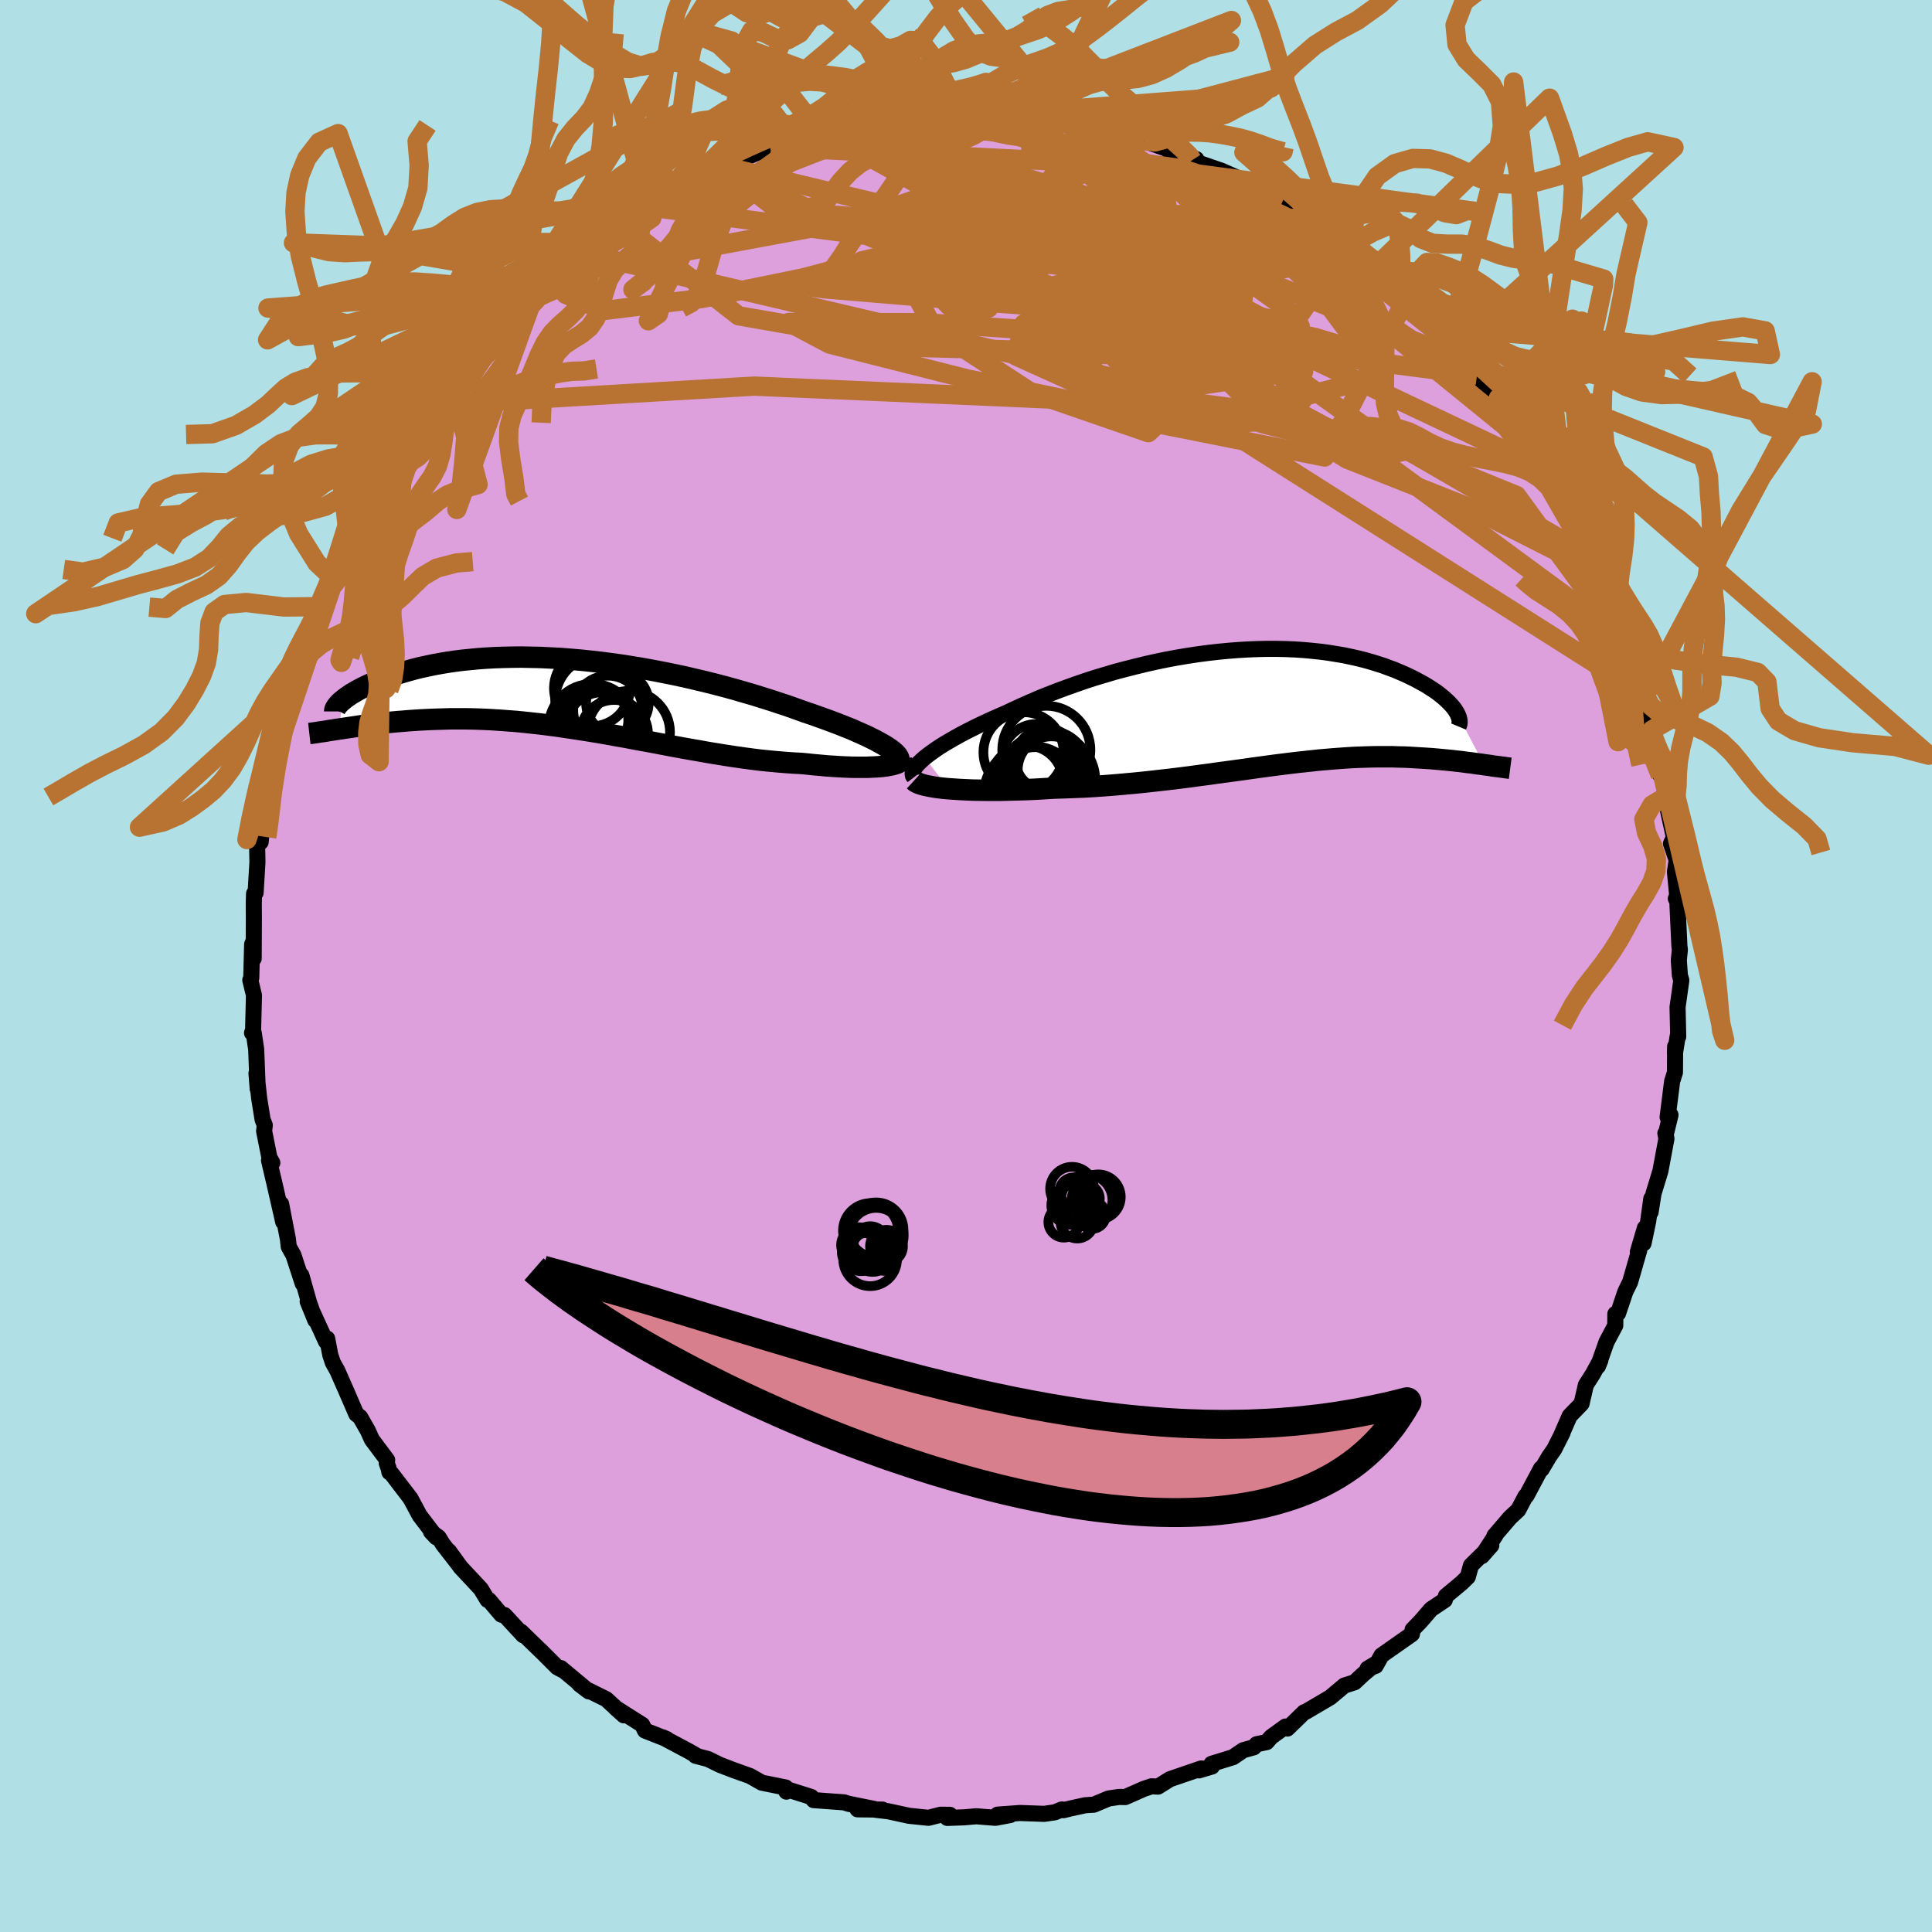 <svg xmlns="http://www.w3.org/2000/svg" width="500" height="500" viewBox="-100 -100 200 200"><defs><clipPath id="c"><path d="m32.66 5.43-.35-.21-.38-.21-.41-.23-.45-.22-.48-.24-.52-.23-.54-.24-.57-.25-.61-.24-.62-.25-.66-.25-.68-.25-.7-.25-.72-.26-.75-.25-.81-.29-.84-.3-.87-.29-.9-.3-.93-.29-.95-.3-.97-.28-1-.29-1.02-.28-1.03-.27-1.04-.26-1.06-.25-1.07-.25-1.08-.23-1.09-.22-1.09-.21-1.09-.2-1.09-.18-1.08-.17-1.09-.15-1.07-.14-1.07-.12-1.06-.11-1.05-.09-1.03-.08-1.02-.05-1-.05-.99-.02-.96-.02-.95.01-.92.02-.9.03-.88.05-.85.06-.83.08-.8.08-.78.1-.75.11-.72.12-.7.13-.67.14-.64.14-.62.15-.59.16-.56.16-.54.16-.51.17-.49.17-.46.16-.45.17-.42.17-.4.16-.38.17-.35.16-.34.17-.31.16-.3.17-.27.16-.26.15-.23.16-.22.15-.19.14-.18.15-.16.13-.17 2.87.38-.06.39-.06.41-.06.42-.06.44-.07.44-.06.46-.06.48-.06.48-.06.5-.05.51-.06.53-.05.54-.05.55-.04.56-.05.58-.04.6-.04.61-.03.62-.03.65-.02.66-.02.67-.02h1.39l.72.01.74.02.75.03.76.04.78.05.79.06.81.06.82.08.83.09.84.09.86.11.86.11.87.13.89.13.89.14.9.14.91.15.92.16.92.17.93.16.93.18.93.17.94.17.94.18.94.18.93.17.94.17.94.16.93.17.92.15.93.15.91.14.91.13.89.12.89.11.88.09.86.08.85.07.83.06.82.04.7.07.68.07.68.06.65.06.64.04.62.04.6.03.58.02.56.01h1.04l.48-.02.45-.02.43-.03.39-.04"/></clipPath><clipPath id="b"><path d="m-35.26 5.26.34-.27.38-.28.41-.29.45-.3.48-.3.51-.3.54-.31.57-.32.59-.31.63-.32.65-.32.67-.32.7-.32.72-.32.74-.32.81-.38.84-.39.86-.38.9-.39.92-.37.95-.37.97-.36.98-.35 1.01-.35 1.02-.33 1.04-.31 1.04-.31 1.06-.28 1.07-.27 1.07-.26 1.07-.24 1.07-.22 1.08-.2 1.07-.18 1.06-.16 1.06-.14 1.05-.12 1.05-.1 1.02-.08 1.02-.06 1-.04L.19-6h.97l.94.02.93.04.9.06.89.08.85.09.84.11.8.13.79.13.75.16.73.16.71.18.67.19.65.2.62.2.59.22.57.21.54.23.51.22.49.23.47.23.43.23.42.23.39.22.37.23.35.23.33.22.3.23.28.22.26.22.24.22.22.21.2.21.18.2.16.2.13.19.12.19 2.85 5.45-.32-.05-.33-.04-.35-.05-.35-.05-.36-.04-.37-.05-.38-.05-.39-.04-.4-.05-.41-.04-.42-.04-.43-.04-.44-.04-.45-.04-.46-.03-.47-.03-.49-.03-.49-.03-.51-.03-.52-.02-.54-.01-.55-.02h-1.72l-.6.01-.62.02-.63.02-.64.03-.65.04-.67.05-.69.05-.7.06-.71.06-.73.08-.74.08-.75.08-.77.09-.79.1-.8.1-.81.11-.83.11-.85.12-.85.12-.88.12-.88.12-.9.12-.91.13-.93.12-.94.13-.95.12-.96.12-.97.11-.98.11-1 .11-1 .1-1 .09-1.02.09-1.02.08-1.02.07-1.03.06-1.03.04-1.02.04-1.02.03-.83.05-.82.05-.81.04-.8.03-.79.02-.78.02-.77.02h-1.48l-.71-.01-.69-.01-.67-.03-.64-.03-.61-.04-.58-.04"/></clipPath><filter id="a"><feTurbulence baseFrequency=".05" numOctaves="3" result="noise" type="noise"/><feDisplacementMap in="SourceGraphic" in2="noise" scale="2"/></filter></defs><rect width="100%" height="100%" x="-100" y="-100" fill="#B0E0E6"/><path fill="plum" stroke="#000" stroke-linejoin="round" stroke-width="1.667" d="M73.79-.6 73.9.97l.15.51-.39 2.78.07 3.06-.05-.1-.29 1.81.02-.7-.02 2.69-.29.91-.47 3.72.3-.23-.47 1.93-.06-.03.11.55-.63 3.37-.71 2.32-.3 1.92.07-1.39-.32 2.33-.48 2.29.14-1.59-.73 2.47.14-.15-.94 3.27-.5 1.02-.75 2.23-.28.06-.01 1.2-.9 1.69-.89 2.52.25-.62-.78 1.43-.72 1.13-.45 1.94-1.23 1.27-.93 2.13.2-.4-.87 1.72-.53.76-.77 1.3-.06-.08-1.51 2.83-.1.05-.75 1.42-.84.78-1.63 1.9.12-.07-1.42 2.17.98-1.11-2.11 2.08-.32 1.18-.67.65-1.6 1.33-.12.42-1.41.94-1.07 1.24-.85.88-.07.46-3.15 2.21-.6 1.08-.84.29.85-.51-1.27 1.06-.92.86-1.07.34-1.45 1.22-2.53 1.49-.17.05-1.74 1.69-.19-.21-1.49 1.08-.46.53-1.04.22-.3.32-1.09.3-1.05.72-2.23.69.04.28-1.35.4.24-.2-3.24 1.11-1.23.77-.68-.03-.78.26-1.93.85-.66-.01-1.07.16-1.53.64-.9.06-1.55.34-.69.17-.16-.08-.74.3-1.09.16-2.52-.09-2.31.17 1.31.04-1.53.29-1.98-.16-1.28.11-1.73.06.27-.32-.95-.01-1.27.32-2.01-.21-2.16-.47-1.3-.15.72-.02-2.59-.03 1.72-.04-2.68-.54-.42-.14-3.16-.23-.25-.33-2.6-.82.03.27-.08-.43-2.48-.5-.8-.46-.41-.23-1.76-.63-1.33-.51-1.27-.62-1.27-.33.08-.03-.83-.47-2.65-1.41.43.19-2.27-.89-.29-.6-2.75-1.74.85.76-1.82-1.67-2.04-1.01-.75-.55.98.75-2.89-2.41.14.19-.51-.27-1.75-1.75.32.32-2.33-2.26.23.37-1.93-2.09-.33-.04-1.29-1.52-.15-.01-.68-1.13-2.1-2.25-1.21-1.67.9 1.25-1.53-1.97-.44-.71-.78-.57.54.57-1.72-2.26-.95-1.77-1.97-2.57-.21-.14-.08-.39-.2-.56.05-.31-1.58-2.11-.43-.95-.79-1.38-.4-.32-1.07-2.47-.89-2.02-.46-.82-.27-.81-.32-1.69-.12.31-1.9-4.15.79 1.94-.65-1.85-.79-2.8.14.86-.96-2.94-.49-.88-.09-.81-.7-3.62.22 1.87-.89-3.9-.58-2.47.34.24-.3-.53-.55-2.75.07-.61-.23-.6-.35-2.18-.28-2.59.13 1.63-.16-4.11-.25-1.69-.18-.01.11-.3.09-3.6-.38-1.57.1-.23.09-3.47.09-.22.07 1.69.02-4.11-.01-1.6.03-1.01.16-.09.19-3.17-.03-1.58.33-1.13.03.63.47-4.28-.32 2.39.48-2.58.14-1.31.11.37.57-3.18.73-3.23-.03.46.36-2.51.29-.82.29-1.03.42-2-.14.71.93-3.56.12.59.44-1.35.54-1.02.79-2.02.12-.77 1.13-2.23-.57.73 1.59-3.03.53-1.13.37-1.08.65-1.6 1.99-3 .17-.58.99-1.35-.52-.39.33.81.96-2.16 1.04-1.74 1.01-1.57.44-.25.85-1.5-.3.69 1.03-1.81 2.11-1.96-.63.27.88-.67.4-1.33 1.88-1.58.89-1.18-.44.83 3.35-3.44.41-.23h-.46l1.69-1.7.88-1.05 1.7-1.31-.75.65 2.81-2.09.47.04-.42.1 1.76-1.47 1.02-.83 1.52-.92.72-.11 1.84-1.51-.53.2.82-.36 2.65-1.37.08-.31-.98.94 3.33-2 .48-.27.18.09 1.94-1.14.95-.4 1.06-.16 3.21-1.35-.18-.13 1.91-.36-1.07.18 1.82-.66 2.33-.49h.9l-.54-.12 2.91-.67 1.84-.46.2.12.9-.2 2.28.03.4-.2 1.73-.2-.32-.14 1.1-.03 1.96.04 1.45.16 1.5-.04.81-.28.25.2 3.24.08.73-.06.22.43.96-.24 1.1.39.39-.06 2.37.48 1.41.32-.18-.33.48.31.82.14 3.95.72.36.46.61-.04.38.14 3.59 1.26-1.28-.13 2.71.63-.42.11.05.07 2.99 1.03 1.99.88-.85-.23.22.2 1.25.36 3.64 2.1-1.69-.86 4.01 2.26-1.16-.85 1.96 1.21-.18.03 3.74 2.87-1.42-1.23.4.42 1.07.69 1.6 1.38.15.1 2.94 1.76.9 1.23.62.73.02.11.46.57 2.99 2.51-.05-.13.89 1.15.28.47 1.86 2.04-1.2-1.39 2 2.78 1.65 1.94.56.44-.25.16 1.62 1.56.59 1.23 1.61 2.34-.55-.66 1.07 1.01.56 1.65 1.31 1.68-.04.51 1.16 2.02h.17l.66 1.49.65 1.4.28.23 1.11 2 .09.44.65 1.26.72 2.62.19.38 1.56 3.3-.33.03.44 1.05-.02-.6.82 2.41.48 1.54.66 1.7.14 1.74.08.37.48 1.48-.19-.2.83 3.26.22 1.64-.12-1.28.74 3.46-.08-.1.29 1.74.57 2.59-.3.66.59 1.71-.18 1.21.24 2.54-.15.23.37.12-.22.01.22 4.78.05.38-.11 1.09.11 1.57" filter="url(#a)"/><path fill="#fff" d="m-35.26 5.26.34-.27.38-.28.41-.29.45-.3.48-.3.51-.3.54-.31.57-.32.59-.31.63-.32.65-.32.67-.32.7-.32.72-.32.74-.32.81-.38.84-.39.86-.38.9-.39.92-.37.95-.37.97-.36.98-.35 1.01-.35 1.02-.33 1.04-.31 1.04-.31 1.06-.28 1.07-.27 1.07-.26 1.07-.24 1.07-.22 1.08-.2 1.07-.18 1.06-.16 1.06-.14 1.05-.12 1.05-.1 1.02-.08 1.02-.06 1-.04L.19-6h.97l.94.02.93.04.9.06.89.08.85.09.84.11.8.13.79.13.75.16.73.16.71.18.67.19.65.2.62.2.59.22.57.21.54.23.51.22.49.23.47.23.43.23.42.23.39.22.37.23.35.23.33.22.3.23.28.22.26.22.24.22.22.21.2.21.18.2.16.2.13.19.12.19 2.85 5.45-.32-.05-.33-.04-.35-.05-.35-.05-.36-.04-.37-.05-.38-.05-.39-.04-.4-.05-.41-.04-.42-.04-.43-.04-.44-.04-.45-.04-.46-.03-.47-.03-.49-.03-.49-.03-.51-.03-.52-.02-.54-.01-.55-.02h-1.72l-.6.01-.62.02-.63.02-.64.03-.65.04-.67.05-.69.05-.7.06-.71.06-.73.08-.74.08-.75.08-.77.09-.79.1-.8.1-.81.11-.83.11-.85.12-.85.12-.88.12-.88.12-.9.12-.91.13-.93.12-.94.13-.95.12-.96.12-.97.11-.98.11-1 .11-1 .1-1 .09-1.02.09-1.02.08-1.02.07-1.03.06-1.03.04-1.02.04-1.02.03-.83.05-.82.05-.81.04-.8.03-.79.02-.78.02-.77.02h-1.48l-.71-.01-.69-.01-.67-.03-.64-.03-.61-.04-.58-.04" filter="url(#a)" transform="translate(30.99 -26.83)"/><path fill="#fff" d="m32.66 5.43-.35-.21-.38-.21-.41-.23-.45-.22-.48-.24-.52-.23-.54-.24-.57-.25-.61-.24-.62-.25-.66-.25-.68-.25-.7-.25-.72-.26-.75-.25-.81-.29-.84-.3-.87-.29-.9-.3-.93-.29-.95-.3-.97-.28-1-.29-1.02-.28-1.03-.27-1.04-.26-1.06-.25-1.07-.25-1.08-.23-1.09-.22-1.09-.21-1.09-.2-1.09-.18-1.08-.17-1.09-.15-1.07-.14-1.07-.12-1.06-.11-1.05-.09-1.03-.08-1.02-.05-1-.05-.99-.02-.96-.02-.95.01-.92.02-.9.03-.88.05-.85.06-.83.08-.8.08-.78.1-.75.11-.72.12-.7.13-.67.14-.64.14-.62.15-.59.16-.56.16-.54.16-.51.17-.49.17-.46.16-.45.17-.42.17-.4.16-.38.17-.35.16-.34.17-.31.16-.3.17-.27.16-.26.15-.23.16-.22.15-.19.14-.18.15-.16.13-.17 2.87.38-.06.39-.06.41-.06.42-.06.44-.07.44-.06.46-.06.48-.06.48-.06.5-.05.51-.06.53-.05.54-.05.55-.04.56-.05.58-.04.6-.04.61-.03.62-.03.65-.02.66-.02.67-.02h1.39l.72.01.74.02.75.03.76.04.78.05.79.06.81.06.82.08.83.09.84.09.86.11.86.11.87.13.89.13.89.14.9.14.91.15.92.16.92.17.93.16.93.18.93.17.94.17.94.18.94.18.93.17.94.17.94.16.93.17.92.15.93.15.91.14.91.13.89.12.89.11.88.09.86.08.85.07.83.06.82.04.7.07.68.07.68.06.65.06.64.04.62.04.6.03.58.02.56.01h1.04l.48-.02.45-.02.43-.03.39-.04" filter="url(#a)" transform="translate(-40.89 -28.14)"/><g fill="none" stroke="#000" transform="translate(30.99 -26.83)"><path stroke-linejoin="round" stroke-width="1.667" d="m-36.37 7.29-.1-.13-.04-.15v-.17l.05-.19.09-.2.14-.21.18-.23.23-.24.26-.25.3-.26.34-.27.38-.28.41-.29.45-.3.48-.3.51-.3.54-.31.57-.32.59-.31.63-.32.65-.32.67-.32.7-.32.72-.32.74-.32.81-.38.84-.39.86-.38.9-.39.92-.37.95-.37.97-.36.98-.35 1.01-.35 1.02-.33 1.04-.31 1.04-.31 1.06-.28 1.07-.27 1.07-.26 1.07-.24 1.07-.22 1.08-.2 1.07-.18 1.06-.16 1.06-.14 1.05-.12 1.05-.1 1.02-.08 1.02-.06 1-.04L.19-6h.97l.94.02.93.04.9.06.89.08.85.09.84.11.8.13.79.13.75.16.73.16.71.18.67.19.65.2.62.2.59.22.57.21.54.23.51.22.49.23.47.23.43.23.42.23.39.22.37.23.35.23.33.22.3.23.28.22.26.22.24.22.22.21.2.21.18.2.16.2.13.19.12.19.1.18.08.18.07.17.04.16.03.15.01.15v.13l-.02.14-.04.12-.05.12" filter="url(#a)"/><path stroke-linejoin="round" stroke-width="2.222" d="m-36.36 7.63.12.11.19.11.24.1.3.1.35.09.39.08.44.08.47.07.52.06.55.05.58.04.61.04.64.03.67.03.69.01.71.01h1.48l.77-.02.78-.02.79-.02.8-.03.81-.04.82-.05.83-.05 1.02-.03 1.02-.04 1.03-.04 1.03-.06 1.02-.07 1.02-.08 1.02-.09 1-.09 1-.1 1-.11.98-.11.97-.11.96-.12.95-.12.94-.13.93-.12.91-.13.9-.12.88-.12.88-.12.85-.12.85-.12.83-.11.81-.11.8-.1.79-.1.77-.09.75-.08.74-.08.73-.08.71-.06.7-.06.69-.05.67-.05.65-.04.64-.03.63-.02.62-.02.6-.01h1.72l.55.02.54.01.52.02.51.03.49.03.49.03.47.03.46.03.45.04.44.04.43.04.42.04.41.04.4.05.39.04.38.05.37.05.36.04.35.05.35.05.33.04.32.05.31.04.31.04.29.05.29.04.27.03.27.04.26.03.25.04.24.03.23.03" filter="url(#a)"/><circle cx="-22.676" cy="4.458" r="4.564" clip-path="url(#b)" filter="url(#a)"/><circle cx="-24.701" cy="7.763" r="3.748" clip-path="url(#b)" filter="url(#a)"/><circle cx="-23.796" cy="8.318" r="4.144" clip-path="url(#b)" filter="url(#a)"/><circle cx="-25.036" cy="4.708" r="4.152" clip-path="url(#b)" filter="url(#a)"/><circle cx="-22.506" cy="7.593" r="4.898" clip-path="url(#b)" filter="url(#a)"/><circle cx="-22.146" cy="6.548" r="3.49" clip-path="url(#b)" filter="url(#a)"/><circle cx="-22.426" cy="6.533" r="4.078" clip-path="url(#b)" filter="url(#a)"/><circle cx="-24.136" cy="9.058" r="4.994" clip-path="url(#b)" filter="url(#a)"/><circle cx="-23.681" cy="5.328" r="3.552" clip-path="url(#b)" filter="url(#a)"/><circle cx="-22.681" cy="5.428" r="3.2" clip-path="url(#b)" filter="url(#a)"/></g><g fill="none" stroke="#000" transform="translate(-40.89 -28.14)"><path stroke-linejoin="round" stroke-width="2.222" d="m33.82 7.06.09-.12.04-.13-.01-.14-.06-.15-.1-.16-.14-.17-.18-.17-.23-.19-.27-.2-.3-.2-.35-.21-.38-.21-.41-.23-.45-.22-.48-.24-.52-.23-.54-.24-.57-.25-.61-.24-.62-.25-.66-.25-.68-.25-.7-.25-.72-.26-.75-.25-.81-.29-.84-.3-.87-.29-.9-.3-.93-.29-.95-.3-.97-.28-1-.29-1.02-.28-1.03-.27-1.04-.26-1.06-.25-1.07-.25-1.08-.23-1.09-.22-1.09-.21-1.09-.2-1.09-.18-1.08-.17-1.09-.15-1.07-.14-1.07-.12-1.06-.11-1.05-.09-1.03-.08-1.02-.05-1-.05-.99-.02-.96-.02-.95.01-.92.02-.9.03-.88.05-.85.06-.83.08-.8.08-.78.1-.75.11-.72.12-.7.13-.67.14-.64.14-.62.15-.59.16-.56.16-.54.16-.51.17-.49.17-.46.16-.45.17-.42.17-.4.16-.38.17-.35.16-.34.17-.31.16-.3.17-.27.16-.26.15-.23.16-.22.15-.19.14-.18.15-.16.13-.15.13-.12.13-.11.12-.09.12-.08.1-.06.11-.05.09-.03.09-.02.09v.08" filter="url(#a)"/><path stroke-linejoin="round" stroke-width="2.222" d="m34.2 6.65.01.11-.03.1-.08.1-.13.09-.17.09-.22.07-.25.08-.29.06-.33.06-.36.05-.39.04-.43.03-.45.02-.48.02h-1.04L29 7.56l-.58-.02-.6-.03-.62-.04-.64-.04-.65-.06-.68-.06-.68-.07-.7-.07-.82-.04-.83-.06-.85-.07-.86-.08-.88-.09-.89-.11-.89-.12-.91-.13-.91-.14-.93-.15-.92-.15-.93-.17-.94-.16-.94-.17-.93-.17-.94-.18L8.54 5l-.94-.17-.93-.17-.93-.18-.93-.16-.92-.17-.92-.16-.91-.15-.9-.14-.89-.14-.89-.13-.87-.13-.86-.11-.86-.11-.84-.09-.83-.09-.82-.08-.81-.06-.79-.06-.78-.05-.76-.04-.75-.03-.74-.02-.72-.01h-1.39l-.67.02-.66.02-.65.02-.62.03-.61.03-.6.04-.58.04-.56.05-.55.04-.54.05-.53.05-.51.06-.5.05-.48.06-.48.06-.46.06-.44.06-.44.07-.42.06-.41.06-.39.06-.38.06-.37.05-.36.06-.35.05-.33.06-.32.05-.31.04-.3.05-.28.04-.28.04-.27.03" filter="url(#a)"/><circle cx="2.556" cy="2.694" r="3.372" clip-path="url(#c)" filter="url(#a)"/><circle cx="3.831" cy="1.684" r="3.6" clip-path="url(#c)" filter="url(#a)"/><circle cx="4.801" cy=".909" r="3.242" clip-path="url(#c)" filter="url(#a)"/><circle cx="2.976" cy=".644" r="4.616" clip-path="url(#c)" filter="url(#a)"/><circle cx="4.461" cy="4.109" r="3.512" clip-path="url(#c)" filter="url(#a)"/><circle cx="2.166" cy="-.616" r="3.932" clip-path="url(#c)" filter="url(#a)"/><circle cx="3.301" cy="3.759" r="3.962" clip-path="url(#c)" filter="url(#a)"/><circle cx="5.971" cy="3.944" r="4.278" clip-path="url(#c)" filter="url(#a)"/><circle cx="2.156" cy="3.034" r="4.02" clip-path="url(#c)" filter="url(#a)"/><circle cx="2.196" cy="3.434" r="4.502" clip-path="url(#c)" filter="url(#a)"/></g><g fill="none" stroke="#B87333" stroke-linejoin="round" stroke-width="2"><path d="m70.32-28.03-7.64-14.13-10.02-5.08-13.21-5.23-10.93-6.71-6.6-6.49-3.47-4.94-2.18-3.17-2-1.87-2.02-.99-1.83-.26-1.77.39-2.42.92-3.79 1.25-4.93 1.37-4.77 1.1-3.19.15-.33-1.28 6.42-1.53 22.2 3.2 41.92 19.84" filter="url(#a)"/><path d="m-27.54-81.82 50.06 15.73 4.16-1.33-8.38-3.16-6.98-.46-3.24.91-1.53.37-1.49-.37-1.12-.11.66.88 3.1 1.58 4.54 1.42 4.24.67 3.12.05 2.89-.12 4.02-.08 4.84-.12 2.76-.21-4.41-1.23-19.74-5.58-43.35-5.67" filter="url(#a)"/><path d="M-25.42-82.87 14-73.41l20.85 10.07 4.38 1.74-4.13-3.13-7.89-4.23-9.42-3.41-9.4-2.1-7.97-1.15-5.48-.86-2.48-1.02.4-1.19 2.73-.96 4.34-.17 5.24.98 5.37 2.12 4.4 2.93 2.2 3.21-.78 3.03-3.67 2.44-6.47 1.38-10.99-.3-18.78-3.28-12.4-9.72" filter="url(#a)"/><path d="m-25.42-82.87 6.14 4.75L3.44-76.5l16.23 3.15 5.39 4.14-1.61 3.8-3.05 2.43-.88.79 1.92-.24 3.48-.38 3.53.08 2.83.49 2.18.5 1.49.2-.17.03-4.05.46-14.58.36-56.45-13.26" filter="url(#a)"/><path d="m68.36-33.68-27.19-20-23.36-12.59-5.61-4.13 2.14-.34.95-.32-3.09-1.51-6.17-2.21-7.01-1.98-5.69-1.06-2.94.03.24.92 2.96 1.48 4.84 1.88 6.03 2.26 6.81 2.55 7.05 2.29 5.86 1.15 1.76-.75-6.36-3.29-14.22-7.23 7.04-10.16" filter="url(#a)"/><path d="M35.03-77.61.99-71.23l5.43 1.8 5.34.17 3.39-1.44 4.63-1.81 5.87-1.11 5.23-.08 2.89.62-.3.8-3.45.59-5.79.4-6.8.67-6.52 1.53-4.93 2.62-.81 3.32 7.48 3.38 16.81 2.23 13.53-3.52-15.17-20.41" filter="url(#a)"/><path d="m8.62-87.49 1.57 14.39 12.38 14.42-3.7 3.47-12.21-4.22-9.98-6.51-2.99-5.68 3.28-3.76 6.27-1.61 5.76.3 2.97 1.67-.1 2.7-1.19 3.95 1.28 5.62 7.84 6.61 17.33 3.45 8.52-16.58" filter="url(#a)"/><path d="m-6.9-87.54 2.91 4.66 5.63 9.54.7 5.23-4.1-.24-2.74-2.92 1.74-3.03 4.52-2.06 3.9-1.19 1.62-.74.57-.3 2.25.6L15.66-76l7.53 3.2 5.54 3.3-.27 2.1-5.51.79-2.56 1.31 11.39 1.87 7.66-11.04" filter="url(#a)"/><path d="M59.2-53.14 35.17-72.7l-5.25-3.71-1.17 1.4-2.64.56-3.3-1.37-1.89-2.09-.27-1.75.09-1.22-.43-.82-.73-.38-.59.26-.54 1.21-.2 2.97 1.76 5.72.52 5.18-35.02-19.5" filter="url(#a)"/><path d="M17.83-85.39-5.81-71.67l8 1.24-.77-.49-8.6-.08-8 .21-2.72.27 3.18.41 7.68.65 10.05.82 10.3.77 9.15.7 7.54.85 6.08 1.24 4.55 1.36 2.21.5-1.12-1.61-4.43-4.2-6.08-5.66-5.54-4.84-5.39-2.57-11.27-1.23-29.21-1.45" filter="url(#a)"/><path d="m-10.28-87.49 15.22 8.9 8.72 5.41.65-.97-1.11-1.67-.89.77-1.09 3.15-1.75 3.91-1.95 3.07-.91 1.53 1.22.24 3.66-.23 5.43.14 6 .97 5.35 1.81 3.47 2.18.07 1.77-5.05.45-11.1-1.5-15.5-3.21-14.28-3.61-4.22-2.24 13.94.02 31.9 2.17 25.4 3.27" filter="url(#a)"/><path d="m-12.12-87.03 27.87 8.29L26.4-72.9l6.75 4.82 1.44 1.84-3.95-.93-7.89-2.45-9.59-2.65-8.82-1.84-6.31-.62-3.99.44-3.99 1.22-6.9 1.83-10.43 2.13-10.26 1.26-3.9-1.68 5.3-5.83 8.6-6.46" filter="url(#a)"/><path d="m52.1-62.55-3.66-3.32-6.21-4.99-7.37-4.32-7.91-2.68-5.94.09-.95 3.44 4.98 6.12 8.51 6.84 7.47 5.35 2.24 2.43-4.34-.47-8.1-2.05-5.42-1.76 3.85.28 13.55 3.11 14.19 5.77 11.39 15.63" filter="url(#a)"/><path d="M70.32-28.03 15.57-62.75 3.5-75.32l1.32-3.33 4.65-.14 4.68.95 4.66 1.7 4.44 2.46 2.26 2.87-2.59 2.24-8.47.23-12.22-2.55-11.86-4.46-8.59-3.92-5.34-1.35-.34-.34 17.4-6.78" filter="url(#a)"/><path d="m-44.06-71.2 41.84-7.74 11.47-2.09-2.1.68-4.57 2.32-2.78 2.66-.93 2.15.35 1.48 2.09 1.22L6-68.91l7.3 2.49 8.57 3.23 7.59 3.16 4.59 1.85.76-.38-2.32-2.57-3.38-3.63-2.08-2.82.7-.27 2.36 2.81-1.5 4.27-15.21 2.28-35.3-1.54-33.83 1.99M.92-87.95l-1.48-.75-1.55-2.62-1.42-2.89-1.18-1.55-1.02-.06-1.01.57-1.12.31-1.25-.36-1.36-.89-1.43-1.03-1.47-.91-1.51-.76-1.55-.78-1.58-.94-1.6-1.11-1.57-1.19-1.55-1.27-1.62-1.52-1.83-1.94-2.1-2.07-2.27-1.49-2.18-.69-2.11-1.69" filter="url(#a)"/><path d="m-32.4-105.62 1.92 1.5 2.2 1.31 2.17 1.55 1.88 1.56 1.54 1.02 1.29.23 1.17-.38 1.18-.57 1.25-.38 1.36-.02 1.43.33 1.48.58 1.47.8 1.44 1.07 1.4 1.37 1.33 1.63 1.23 1.64L-5.54-91l1.04.93 1.09.62 1.33.74 1.5.8-25.11-19.14 1.67 1.12 1.26 1.14 1.46.94 1.57.74 1.53.46 1.5.44 1.54.84 1.6 1.46 1.61 1.93 1.54 1.96 1.43 1.64 1.28 1.24 1.15 1 1.05 1.01 1.01 1.08 1.11 1.03 1.34.77 1.46.34" filter="url(#a)"/><path d="m-3.99-88.11 1.68-.88 1.44-.12 1.27-.28 1.21-.37 1.19-.28 1.18-.21 1.15-.28 1.11-.48 1.09-.66 1.09-.71 1.11-.57 1.1-.31 1.08-.02 1.08.15 1.11.2 1.21.1 1.32-.03 1.4-.15 1.43-.24 1.43-.32 1.44-.4 1.5-.53 1.57-.73 2.1-.4-31.29 7.52-.76-.48-.71-.47-.92-.38-1.1-.55-1.21-.67-1.25-.62-1.29-.44-1.31-.26-1.32-.17-1.33-.15-1.32-.16-1.28-.14-1.24-.13-1.16-.21-1.12-.5-1.25-.98-1.71-1.34-2.83-.79 23.11 8.44 1.69-.09 1.43-.59 1.28-.94 1.22-.97 1.22-.86 1.22-.71 1.17-.56 1.09-.44 1.05-.36 1.07-.38 1.13-.49 1.18-.65 1.21-.79 1.2-.87 1.24-.94 1.42-1.12 1.74-1.4 2-1.57 1.75-1.13.99-.41-55.62-5.22 2.59 3.69 2.03.51 1.83.09 1.71.85 1.62 1.51 1.56 1.66 1.5 1.34 1.45.8 1.38.24 1.33-.2 1.33-.38 1.37-.15 1.43.61 1.49 1.82 1.57 2.98 1.56 3.16 1.41 1.82 1.38.31" filter="url(#a)"/><path d="m14.31-100.02-1.82.6-1.64.4-1.3.2-1.11.42-1.05.73-1.08.85-1.17.7-1.23.41-1.27.15-1.28.1-1.29.24-1.32.48-1.31.79-1.19 1.31-.95 1.96-.73 2.07-1.07.87-2.68.17 1.74 1.47 1.17 1.04.94.54.91.26.99.17 1.09.15 1.15.13 1.16.09 1.15.07 1.11.13 1.07.35 1 .64.91.89.83.96.8.86.84.72.91.76.95.97.83 1.04.25.73-20.7-11.77 1.15-.46 1.19-1.1 1.01-1.53.92-1.42.95-.93 1.07-.4 1.2-.13 1.28-.17L0-93.88l1.32-.55 1.29-.64 1.27-.59 1.22-.48 1.15-.39 1.11-.37 1.11-.47L9.65-98l1.3-.84 1.37-1.07 1.28-1.25.91-1.1.48-.08-8.07 17.09-.68-.4-.77-.21-1.03-.15-1.16-.24-1.17-.3-1.16-.3-1.18-.25-1.2-.19-1.18-.14-1.1-.1-1-.04h-.92l-.96.02-1.09.03-1.24.05-1.16.1L76.31-52.7l.55 2.01.1 1.81.16 1.85.06 1.97-.11 2.03-.22 1.91-.26 1.73-.3 1.6-.35 1.57-.36 1.61-.28 1.64-.14 1.61-.01 1.53v1.45l-.11 1.41-.28 1.43-.39 1.47L74-22.6l-.25 1.4-.11 1.29-.03 1.23-.12 1.23-.78 1.53m-102.16-52.2 1-.53.77-1.05.5-1.16.4-1.34.43-1.51.51-1.58.59-1.58.71-1.51.85-1.38.96-1.2 1.03-.96 1.05-.72 1.02-.46.98-.28.99-.22 1.02-.28 1.02-.47.94-.66.91-.83 1.65-1.19-23.99 1.05 1.85-.83 1.07.05 1.03.18 1.12-.04 1.15-.23 1.18-.33 1.25-.29 1.34-.18 1.43-.03 1.44.09 1.38.15 1.25.15 1.13.11 1.09.09 1.13.08 1.16.08 1.1.1 1.08.07 1.81-.27-1.78.51-1.01.38-1.01.4-1.03.46-.97.58-.91.68-.93.72-.99.72-1.08.7-1.12.7-1.11.71-1.06.7-1 .69-.93.68-.86.71-.76.77-.7.83-.66.85-.67.81-.68.74-.66.79-.64.96-.71 1.11-1.09.8 19.99-16.21.49-.33 1.3-.65 1.29-.84 1.15-.93L-9.19-90l1.04-1.1 1-1.19.99-1.31 1.01-1.46 1.06-1.57 1.16-1.53 1.27-1.36 1.34-1.13 1.37-1.02 1.42-1.06 1.46-1.23 1.48-1.39 1.38-1.54 1.1-1.49.97-.71" filter="url(#a)"/><path d="m-14.49-86.24-1.56-1.18-2.06-2.66-1.53-1.48-1.04.07-.97.63-1.22.29-1.56-.38-1.77-.88-1.79-.98-1.66-.69-1.46-.22-1.29.19-1.18.35-1.18.27-1.27-.04-1.45-.48-1.69-1.02-1.96-1.55-2.18-1.9-2.26-1.79-2.2-1.18-2.13-.53-2.3-.69 3.74-1.75 1.84.95 2.23 1.85 2.11 1.92 2 1.74 1.89 1.53 1.76 1.31 1.61.96 1.44.44 1.27-.19 1.14-.77 1.11-1.06 1.22-.87 1.48-.19 1.76.81 1.94 1.85 1.92 2.55 1.68 2.58 1.38 1.76 1.36.54 1.93-.11 22.77 7.81-.84-.42-.72-.48-.81-.47-.95-.56-1.05-.62-1.1-.63-1.11-.58-1.13-.54-1.14-.52-1.12-.55-1.09-.56-1.03-.52-1.01-.43-1.02-.32-1.05-.21-1.08-.11-1.13.03-1.17.21-1.22.35-1.21.19-1.01-.36-.78-.71" filter="url(#a)"/><path d="m-17.72-85.75 1.72-.08 1.15-.02 1.1-.15 1.2-.19 1.22-.18 1.19-.16 1.15-.13 1.09-.09 1.05-.06 1.02-.01 1.02.02 1.05.05 1.09.07 1.15.06 1.19.06 1.19.05 1.19.07 1.17.12 1.14.15 1.04.2.89.25.79.34.91.46-5.93-6.55-.5.17-.93.28-1.2.28-1.27.27-1.21.29-1.11.32-1.02.35-.99.36-1.02.34-1.06.33-1.1.32-1.15.3-1.18.3-1.21.31-1.19.31-1.18.31-1.17.32-1.13.34-1 .32-.79.26-1.03.48" filter="url(#a)"/><path d="m-23.41-83.43-.88.66-.77 1.29-.75 1.33-.79 1-.86.7-.84.59-.71.73-.56.98-.46 1.22-.42 1.34-.38 1.38-.3 1.49-.28 1.65-.44 1.57-1.03.71 8.41-16.48.91-2.4 1.57-.19 1.29.02.99-.25.9-.49.94-.56 1.03-.53 1.1-.56 1.13-.72 1.14-.93 1.14-1.06 1.14-.99 1.15-.71 1.16-.4 1.15-.24 1.07-.38.88-.73.67-1.08.74-.91m-2.75-26.73-.13 4.11-.91 3.12-1.13 2.89-1.18 2.76-1.16 2.59-1.14 2.52-1.12 2.51-1.1 2.42-1.09 2.11-1.14 1.52-1.23.68-1.31-.18-1.31-.62-1.12-.13-.8 1.44-.51 3.36-.49 4.24-.74 3.15-.69 1.75m-14.88 8.92.31-.06.51-.39.82-.64.99-.73 1.05-.72 1-.66.93-.61.88-.55.84-.52.84-.5.82-.45.78-.41.85-.44 1.1-.6 1.04-.59-1.09.51-1.13.53-.86.44-.8.42-.84.45-.86.47-.89.5-.92.54-.97.58-1.02.62-1.03.64-1 .64-.92.61-.86.58-.86.58-.88.59-.87.56-1.12.72" filter="url(#a)"/><path d="m-7.61-102.76-.86 1.97-1.21 1.35-1.17 1.29-1.16 1.28-1.2 1.22-1.21 1.08-1.17.98-1.12.96-1.05.99-.99.96-.96.87-.95.82-.99.88-1.04 1.03-1.11 1.17-1.14 1.16-1.08 1.07-.91.97-.65.77-.44.39m14.91 6.23-.31-1.49-.8-.05-1.07-.08-1.08-.34-1.04-.54-1.11-.72-1.26-.86-1.43-.83-1.46-.57-1.36-.11-1.18.34-1.03.49-1.09.23-1.5-.11-2.52.41m14.26-18.62-.04.19-.84.69-1.01 1.42-.84 1.89-.69 1.91-.75 1.5-.99.96-1.23.54-1.32.49-1.23.79-.99 1.27-.74 1.66-.67 1.67-1.03 1.38-1.89 2.26-30.45 5.22 2.52-.38 1.99-.05 1.65-.37 1.36-.76 1.2-.87 1.18-.74 1.29-.51 1.4-.28 1.47-.09 1.5.04 1.47.11 1.4.09 1.32-.02 1.24-.2 1.18-.42 1.09-.66 1.02-.81.95-.82.92-.72.92-.62.95-.8 1.12-.73 2.29 3.45" filter="url(#a)"/><path d="m-30.37-80.49-.74.6-1.11.67-.97.59-.88.57-.9.63-.94.71-.96.76-.94.78-.91.75-.89.71-.87.67-.87.69-.85.74-.84.83-.82.92-.81.97-.8.99-.83.99-.89.99-.93 1-.94.99-.96 1.04-.95 1.18-.68 1.37 29.48-46.9-.47 3.85-.36 1.91-.73 1.26-1.16.83-1.36.8-1.23 1.36-.9 2.24-.55 2.93-.4 3.04-.46 2.55-.63 1.75-.71 1.06-.58.81-.51 1.17-.88 2.88M72.5-17.56l-1.48.88-.85 1.49.29 1.43.63 1.33.38 1.3-.05 1.28-.43 1.22-.64 1.15-.7 1.11L69-5.24l-.65 1.22-.71 1.28-.81 1.28-.87 1.23-.93 1.2L64 2.29l-1.1 1.68-1.16 2.16" filter="url(#a)"/><path d="m-43.98-56.24.06-1.38.17-1.56.35-1.64.43-1.47.56-1.14.76-.81.91-.61.93-.57.84-.69.65-.94.48-1.2.37-1.38.43-1.34.65-1.11.89-.85.96-.87.72-1.34.21-1.97-.31-1.34-26.76 16.36 1.71-1.22 1.22-1 .95-.76.92-.72 1-.78 1.07-.82 1.15-.81 1.19-.78 1.19-.74 1.17-.71 1.13-.69 1.11-.66 1.09-.65 1.07-.61 1.05-.59 1.03-.54.99-.51.96-.53.93-.6.98-.67 1.11-.6 1.31-.38 1.43-.3 1.53-.89-2.56 1.62.87-.48.83-.61.8-.54.83-.5.85-.49.85-.51.87-.52.9-.55.95-.58 1.02-.6 1.08-.6 1.15-.6 1.2-.59 1.2-.56 1.16-.52 1.09-.46 1.03-.4 1.02-.37 1.04-.35 1.08-.38 1.11-.4 1.18-.44 1.49-.5 1.88-.53" filter="url(#a)"/><path d="m-35.95-77.03-1.27.96-.93 1.19-.52 1.45-.28 1.59-.29 1.55-.45 1.32-.66 1.03-.82.82-.87.75-.81.83-.71 1.02-.6 1.21-.55 1.33-.56 1.34-.6 1.27-.6 1.2-.52 1.17-.33 1.28-.03 1.48.22 1.76.32 1.94.21 1.7.37.71m8.76-27.98 1.09-1.01.84-1.04.47-1.55.31-1.77.43-1.54.6-1.2.67-1.08.62-1.34.5-1.83.42-2.33.4-2.65.48-2.75.66-2.65.96-2.34 1.32-1.96 1.42-1.98.23-3.41" filter="url(#a)"/><path d="m-38.49-75.28-1.13.79-.95.02-1.22-.23-1.37-.2-1.35.01-1.25.3-1.15.54-1.14.63-1.28.48-1.56.18-1.89-.16-2.11-.36-2.19-.38-2.1-.24-1.95-.06-1.72.05-1.46.07-1.63-.11-3.68-.91 29.37 1.05-.9-1.52-.67.53-.77.92-.89.88-.99.76-1.07.67-1.17.55-1.32.4-1.5.22-1.73.02-1.88-.12-1.96-.18-1.91-.13h-1.78l-1.63.14-1.52.26-1.47.31-1.45.33-1.42.32-1.29.4-1.12.57-1.12.78-1.31 1.06-1.18 1.82 42.7-23.6-.39.3-.76.99-.8 1.09-.64 1.15-.52 1.26-.52 1.3-.58 1.22-.64 1.07-.74.91-.83.85-.94.85-1.01.92-.97 1.02-.75 1.03-.14.55" filter="url(#a)"/><path d="m-43.11-71.86-.24-.32-.91.47-1 .77-.96.84-1.02.75-1.19.59-1.37.45-1.49.35-1.56.28-1.58.22-1.58.17-1.52.18-1.39.28-1.2.47-.99.69-.87.81-.9.73-1.1.59-1.3.58-1.35.92-1.32 1.47-1.84 1.52 26.68-12.81-2.4-3.97-1.29-.06-1.01.88-.76 1.23-.62 1.4-.67 1.39-.88 1.2-1.17.86-1.47.47-1.68.17-1.72.01-1.63.04-1.44.22-1.24.46-1.11.61-1.09.6-1.14.43-1.22.28-1.43.24-2.04.25 26.01-6.71.95 1.69-.94.38-1.11.51-.84.92-.61 1.23-.54 1.39-.58 1.4-.66 1.31-.73 1.18-.76 1.05-.76.95-.69.93-.57.98-.43 1.09-.28 1.22-.16 1.28-.1 1.25-.1 1.2-.14 1.29-.16 1.57-.39 1.78 8.65-23.94.75-1.35.67-.94.74-.88.71-.91.66-1.07.64-1.27.64-1.49.6-1.7.5-1.92.38-2.17.22-2.47.06-2.83-.05-3.12-.05-3.18.11-2.86.4-2.34.67-1.93.81-1.94.79-2.26.83-2.4.97-2.11 1.1-1.37" filter="url(#a)"/><path d="m-44.06-71.2-1.21.68-1.29.27-1.16.32-1.14.57-1.23.66-1.37.56-1.51.38-1.56.25-1.51.22-1.39.27-1.31.34-1.33.35-1.5.19-1.79-.14-2.08-.56-2.21-.73-2.02-.33-2.59-.21 27.32-2.04-.81 1.42-.66.85-.88.85-.98.96-.97 1.01-.9 1.02-.84 1.01-.78.99-.71.95-.66.94-.63.94-.61.93-.58.92-.56.93-.55.98-.6 1.06-.66 1.16-.69 1.16-.61.98-.35.54.17.21 13.86-19.81.94-.99.81-.95.7-.99.66-1.03.66-.99.71-.94.82-.86.94-.8 1-.73 1-.7.95-.71.89-.71.84-.7.81-.69.81-.66.8-.67.83-.7.87-.74.91-.74.94-.69 1.31-1.03-37.46 35.29.59-.54.54-.56.47-.56.54-.72.65-.93.75-1.03.83-.98.9-.83.95-.68.95-.61.93-.62.9-.66.86-.71.84-.75.86-.79.89-.84.94-.9 1-.93 1.12-1 1.36-1.09 1.16-.84-.41.23-2.36 1.64-1.22.84-.94.88-.91.92-.92.81-.96.66-1.05.52-1.15.41-1.23.32-1.26.27-1.22.31-1.13.48-.99.81-.83 1.13-.75 1.27-.73 1.01-.67.31-.42-.29 18.74-12.3-2.13-3.83-.72-2.47.26-1.73.89-1.02 1.28-.4 1.36-.15 1.15-.43.8-.98.52-1.5.44-1.74.56-1.69.76-1.44.92-1.15.96-1 .83-1.1.66-1.45.62-1.85.78-2.02.22-2.36" filter="url(#a)"/><path d="m-49.93-64.78 2.14-2.27.93-1.34.5-1.32.4-1.55.39-1.71.38-1.79.32-1.85.26-1.92.2-2.03.17-2.14.19-2.3.23-2.47.27-2.63.3-2.68.26-2.71.16-2.73.16-2.63.68-2.28 1.44-3.66 8.03 29.35-.49.34-.6.33-.86.45-1.03.54-1.09.57-1.06.55-1.02.54-.95.52-.92.53-.92.56-.92.63-.91.71-.91.79-.87.86-.85.92-.85.96-.9.98-.98.95-1.04.84-1.12.81-1.45 1.21" filter="url(#a)"/><path d="m-52.26-62.85-1.4-.08-1.35-.2-1.12.24-1.05.53-1.09.54-1.27.33-1.53.09-1.77-.01-1.88.02-1.81.17-1.61.32-1.29.46-.98.6-.84.77-.98.93-1.41 1.06-1.94 1.12-2.43.86-2.73.08M71.88-19.74l-.68-1.71-1.38-1.25-1.28-.9-.81-.89-.44-1.03-.31-1.16-.35-1.21-.43-1.19-.42-1.13-.37-1.06-.33-1.02-.37-1.03-.52-1.06-.74-1.07-.96-1.03-1.15-.92-1.21-.78-1.12-.71-.88-.72-.57-.52m-121.37 8.15.39-1.22.16-1.45.19-1.36.24-1.32.29-1.33.4-1.36.52-1.38.6-1.42.61-1.44.54-1.44.42-1.41.3-1.33.25-1.21.29-1.11.41-1.04.56-1.02.66-1.04.62-1.06.47-1.09.33-1.09.37-1.09.75-1.25 1.53-1.68" filter="url(#a)"/><path d="m-82.91-43.13 1.09-1.75 1.58-.99 1.59-.84 1.4-.99 1.21-1.23 1.11-1.39 1.17-1.43 1.32-1.3 1.53-1.02 1.73-.66 1.87-.26h1.91l1.86.09 1.69-.05 1.46-.34 1.2-.63.98-.8.83-.77.83-.61.92-.54 1.11-.88 1.61-1.6" filter="url(#a)"/><path d="m-59.75-28.58.4-1.09.19-1.28.07-1.36-.07-1.43-.16-1.5-.17-1.55-.07-1.59.13-1.56.33-1.51.47-1.45.5-1.41.44-1.34.37-1.23.36-1.09.46-.92.59-.86.64-.91.55-1.07.37-1.25.21-1.31.15-1.22.2-1.25.16-1.85.72-2.51-2.11 1.96 1.24-1.21.63-.74.63-.79.78-.89.91-.94.99-.93 1.01-.9 1.01-.89.97-.89.93-.9.89-.89.89-.86.91-.79.92-.7.94-.61.93-.55.93-.53.94-.54.99-.58 1.06-.62 1.1-.62 1.07-.61.87-.58.21-.22" filter="url(#a)"/><path d="m-55.02-59.16 1.09-1.39.17-1.27-.1-1.67.08-1.78.4-1.62.65-1.45.77-1.36.81-1.31.82-1.25.82-1.17.83-1.15.77-1.23.69-1.37.62-1.46.59-1.42.6-1.29.58-1.2.49-1.36.47-1.82.77-1.81M-76.85-47.1l.45-.17 1.8-.71 1.89-.88 1.64-1.07 1.57-1.11 1.69-.89 1.79-.56 1.7-.29 1.43-.2 1.18-.28 1.04-.46 1.06-.68 1.09-.86 1.02-.95.88-.87.87-.96-8.91 26.61-.14-.23.23-.84.33-1.11.36-1.24.27-1.31.17-1.4.13-1.47.18-1.51.3-1.53.46-1.52.58-1.49.62-1.42.58-1.34.49-1.22.4-1.08.37-1 .44-.98.59-1.04.73-1.14.76-1.17.62-1.15.44-1.42" filter="url(#a)"/><path d="m-56.6-56.54-1 .32-1.11.92-1.33.75-1.31.47-1.08.44-.84.63-.81.85-.98.99-1.21 1.05-1.38 1.06-1.48 1.05-1.5 1.02-1.44 1-1.32 1.01-1.14 1.08-.93 1.18-.87 1.22-1 1.14-1.31.92-1.57.73-1.48.76-1.17.94-1.68-.14" filter="url(#a)"/><path d="m-56.6-56.54-1.6-.24-1.87.18-1.07.97-.47 1.21-.35 1.06-.55.85-.87.74-1.19.76-1.5.82-1.79.8-2.05.71-2.25.57-2.35.47-2.39.4-2.48.33-2.75.23-3.01.21-2.62.6-.61 1.59" filter="url(#a)"/><path d="m-57.04-56.29-.82 1.66-.81 1.42-.54 1.13-.27.99-.13 1.04-.14 1.2-.24 1.39-.33 1.55-.33 1.65-.25 1.69-.14 1.7-.03 1.66.02 1.57.01 1.48.03 1.43.09 1.46.21 1.53.31 1.54.36 1.48 1.99-26-1.03 1.46-.85.87-.73.5-.92.36-1.28.37-1.71.44-2.13.44-2.61.31-3.08.08-3.38-.11-3.29-.09-2.72.22-1.81.76-.94 1.3-.43 1.63-.38 1.63-.71 1.4-1.21 1.07-1.81.77-2.34.54-1.99-.28" filter="url(#a)"/><path d="m-60.05-50.82-1.13-3.74.4-2.06-.14-2.24-.5-2.25-.34-1.93-.03-1.64.14-1.55.14-1.65.15-1.71.26-1.64.52-1.46.75-1.33.88-1.34.86-1.5.78-1.71.57-1.98.13-2.34-.21-2.49 1.08-1.64" filter="url(#a)"/><path d="m-60.05-50.82.07-.11.32.87-.08 1.24-.42 1.43-.49 1.58-.4 1.68-.33 1.68-.32 1.59-.33 1.47-.29 1.38-.12 1.4.12 1.47.37 1.55.49 1.57.43 1.48.21 1.32-.07 1.13-.29.99-.35.95-.28.97-.12 1.07.01 1.13.24 1.12.92.71.38-30.48.94.21 1.43-.47 1.28-.8.95-.95.73-.9.69-.8.7-.72.76-.68.83-.63.9-.57.97-.53 1.04-.5 1.08-.51 1.13-.51 1.21-.47 1.27-.39 1.29-.3 1.21-.25 1.14-.16 1.26-.04 1.32-.21" filter="url(#a)"/><path d="m-59.86-51.24-1.68.5-1.52.91-1.45 1.22-1.79 1.02-2.26.62-2.51.37-2.3.4-1.75.69-1.2.99-.95 1.17-1.08 1.13-1.45.93-1.83.7-2.05.57-2.08.55-2.03.6-2.1.62-2.41.54-2.74.4-1.26.84 49.24-33.29-.96 1.13-1.26 1.29-1.05 1.11-.93 1.04-.84 1.02-.77 1.01-.69.98-.64.97-.63.96-.62.93-.61.92-.6.93-.61.96-.64 1.05-.65 1.14-.64 1.14-.56.99-.43.7-.3.54-.36 1.06-2.16 3.58.74-2.6.23-1.69.32-1.02.4-.79.46-.85.54-1 .58-1.12.59-1.17.57-1.13.57-1.08.58-1.01.6-.99.61-1.01.6-1.06.55-1.17.5-1.31.48-1.45.53-1.52.65-1.51.82-1.43.9-1.39.58-1.31-.3-.81-13.12 31.1-.86 1.34-.63 1.42-.5 1.26-.47 1.22-.5 1.21-.54 1.17-.56 1.12-.57 1.07-.54 1.04-.5 1.04-.44 1.07-.38 1.12-.34 1.17-.33 1.23-.33 1.32-.35 1.41-.36 1.51-.37 1.54-.36 1.51-.34 1.36-.27 1.17-.21.98-.22.99-.44 2.27 9.88-29.41.41-1.18.1-1.75-.26-2.33-.32-2.36-.04-1.89.36-1.24.66-.82.73-.77.59-1.01.4-1.33.22-1.55.12-1.65.04-1.66-.01-1.67v-1.71l.08-1.71.17-1.62.18-1.46.24-1.23.86-.75L-65-86.17l-1.96.89-1.28 1.67-.73 1.77-.39 1.79-.11 1.97.15 2.21.43 2.45.65 2.59.75 2.64.69 2.58.53 2.42.28 2.15-.02 1.79-.35 1.39-.68 1.03-.94.84-1.06.89-.97 1.19-.63 1.66-.11 2.14.48 2.52 1.18 2.85 1.89 3.02 1.62 1.52-1.13 2.23.63-1.47.44-1.23.46-1.41.5-1.56.51-1.64.52-1.65.52-1.58.5-1.41.47-1.22.45-1.1.44-1.04.5-1.05.58-1.07.65-1.07.7-1.02.69-.96.65-.93.63-.96.6-1.03.56-1.06.44-1.03.3-1.03.32-1.24 4.14 15.89-1.77.49-1.46.61-.95.64-.64.55-.6.51-.75.57-.94.73-1.13.87-1.25.97-1.32.98-1.34.93-1.25.92-1.04.95-.75.95-1.01 1.2-.12.77-3.77.04-3.91-.47-2.25.21-1.08.77-.43 1.15-.09 1.34-.05 1.41-.23 1.38-.49 1.35-.7 1.38-.87 1.44-1.11 1.5-1.46 1.47-1.83 1.32-2.03 1.12-1.96.96-1.7.89-1.59.91-1.71 1.01-.9.52" filter="url(#a)"/><path d="m-72.39-13.34.08-.53.15-1.04.11-.96.12-1 .14-1.16.2-1.33.24-1.47.29-1.53.3-1.5.31-1.4.31-1.31.29-1.22.28-1.16.27-1.13.26-1.11.29-1.08.31-1 .37-.93.45-.98" filter="url(#a)"/><path d="m-68.16-34.16-.41.9-.54.87-.64.95-.68.96-.69.98-.71 1.02-.7 1.11-.67 1.23-.64 1.36-.65 1.47-.72 1.47-.8 1.39-.91 1.22-.98 1.04-1.07.89-1.15.84-1.32.83-1.68.72-2.44.54 15.63-14.18.39-1.25.49-.95.62-.93.74-.86.94-.77 1.17-.69 1.34-.64 1.38-.63 1.29-.66 1.17-.73 1.08-.79 1.03-.88.98-.98 1.06-1.02 1.46-.86 2.03-.53 1.7-.14M71.02-24.44l.16.77.54 1.34.6 1.21.49 1.14.37 1.19.32 1.28.34 1.36.35 1.41.35 1.41.33 1.39.32 1.33.32 1.26.33 1.2.33 1.19.33 1.21.3 1.3.28 1.38.23 1.43.2 1.45.17 1.51.17 1.64.16 1.87.21 1.88.32.98-7.52-32.13 5.99-3.48.22-1.37-.06-1.52.15-1.75.17-1.75.09-1.58-.04-1.37-.15-1.25-.04-1.41.36-1.85.95-2.42 1.53-2.95 2.04-3.32 2.41-3.51 2.36-3.5.59-3.01-17.27 32.45.56 1.1.88.73 1.5.58 1.81.65 1.71.82 1.4.97 1.08 1.04.92 1.11.91 1.19 1.05 1.27 1.33 1.35 1.62 1.37 1.68 1.34 1.32 1.35.41 1.41" filter="url(#a)"/><path d="m69.66-29.73-.16-1.69-.41-1.19-.36-.91-.32-.92-.34-1.11-.38-1.3-.41-1.43-.43-1.44-.46-1.39-.46-1.32-.46-1.24-.44-1.2-.41-1.17-.41-1.16-.44-1.15-.47-1.15-.53-1.18-.58-1.24-.59-1.28-.55-1.24-.34-.95.21-.14 38.74 33.71-3.47-.91-4.39-.38-3.48-.52-2.54-.73-1.69-1-.84-1.28-.18-1.44-.16-1.33-.95-.98-2.19-.54-3.17-.3-3.17-.44-2.11-.88-1.01-1.04-1.93.51-.44-1.05v-1.01l-.09-1.82-.13-1.84-.25-1.68-.28-1.54-.24-1.45-.2-1.4-.25-1.32-.36-1.22-.49-1.13-.56-1.1-.57-1.15-.49-1.27-.4-1.4-.28-1.5-.18-1.58-.13-1.62-.13-1.66-.22-1.76-.25-1.93-.08-1.99.42-1.46-5.45 5.71 1.06 1.73.8 1.54.65 1.27.52 1.17.46 1.19.48 1.25.5 1.26.5 1.24.46 1.23.41 1.21.38 1.19.38 1.17.41 1.14.44 1.15.45 1.19.46 1.27.46 1.39.49 1.51.54 1.59.56 1.53.2.9-.09-.93-.29-1.67-.06-1.88.2-1.95.29-1.89.19-1.72.05-1.56-.06-1.44-.15-1.38-.23-1.31-.38-1.2-.52-1.13-.56-1.19-.47-1.4-.46-1.65-.48-1.85.23 16.56.57 1.5.54 1.62.49 1.54.42 1.37.35 1.16.32 1 .31.99.3 1.09.27 1.25.19 1.37.12 1.37.08 1.28.08 1.11.1 1.01.13 1.18.44 2.04" filter="url(#a)"/><path d="m68.15-78.79 1.4 1.83-.64 2.78-.58 2.52-.41 2.46-.52 2.6-.63 2.63-.55 2.44-.32 2.14-.04 1.87.12 1.71.15 1.66.06 1.65-.09 1.67-.25 1.71-.38 1.74-.46 1.77-.29 1.71.34 1.74-23.57-13.66.39-.03.79.1 1.05.03 1.1.11 1.05.33 1.04.52 1.06.59 1.14.53 1.23.43 1.32.34 1.37.3 1.4.27 1.38.28 1.33.35 1.21.49 1.07.69.91.88.76.98.66.98.62.87.65.99 4.48 22.57.17-1.29.16-1.24.03-1.38-.11-1.44-.15-1.4-.17-1.28-.19-1.15-.24-1.08-.33-1.1-.4-1.2-.45-1.31-.45-1.37-.45-1.38-.43-1.33-.42-1.24-.4-1.18-.41-1.13-.43-1.07-.44-.93-.2-.56-5.5-44.23-.11 2.85-.14 2.23.21 1.81.41 1.79.35 2.05.15 2.26.04 2.28.11 2.07.33 1.76.55 1.5.64 1.42.54 1.54.36 1.74.24 1.85.34 1.73.67 1.38.99.99 1.04.82.61 1.11-.23 1.85-1.07 2.72-1.3 2.93-.39 1.53.04-.51-.72-1.77-.27-1.66.04-1.63.02-1.6-.06-1.67.01-1.9.2-2.19.37-2.43.42-2.58.41-2.72.43-2.83.45-2.83.37-2.62.13-2.22-.16-1.85-.34-1.76-.63-2.08-1.33-3.69-21.45 20.81 2.16 1.09 1.36.66.94.56.82.6.9.65.96.65.96.68.89.7.8.76.77.82.79.85.86.86.93.84.99.81.99.8.93.84.84.95.75 1.03.73.96.79.71.89.59.75 1.13-1.63-2.66.98 1.09.99 1.15.84 1.15.68 1.14.6 1.09.61 1.02.61.99.63.99.62 1.03.62 1.07.64 1.14.65 1.21.69 1.26.72 1.26.75 1.22.72 1.11.66 1 .56.96.46 1.04.43 1.24.45 1.48.52 1.62.56 1.6-18.01-31.49.44.46 1.09.76 1.18.84 1.02.84.93.81 1.02.73 1.21.63 1.36.57 1.4.55 1.31.6 1.16.7 1.02.79.95.84.97.86 1.07.83 1.2.81 1.28.86 1.26 1.03.96 1.29.56 1.02" filter="url(#a)"/><path d="m54.55-59.22.57.26 1.32-.04 2.42-.6 3.05-1.01 2.86-.84 2.2-.27 1.6.32 1.39.63 1.56.62 1.88.41 2.12.21 2.15.17 1.88.33 1.41.69.93 1.09.88 1.2 1.83.59 3.01-.64-37.37-8.49-.02-1.13.67-2.64 1.1-3.75 1.1-4 1.03-3.9.89-3.69.51-3.24-.19-2.52-.9-1.78-1.33-1.33-1.32-1.27-.95-1.55-.2-2.02.93-2.44 2.25-1.72" filter="url(#a)"/><path d="m49.96-65.06.67.64.87.61 1.04.57 1.1.76.99.95.85 1.07.77 1.08.8 1.04.87.96.95.86 1.03.76 1.06.72 1.05.75 1.05.83 1.01.88 1.02.87 1.03.8.99.77.85.96.73 1.29-18.73-17.17 1.63-.53 1.92-.62 1.76-.22 1.67.17 1.45.54 1.22.77 1.15.8 1.23.73 1.32.64 1.32.65 1.23.69 1.18.74 1.3.71 1.61.56 2.07.28 2.5-.06 2.73-.38 2.73-1.05" filter="url(#a)"/><path d="m49.07-66.21 2.21-.93 2.28-1.06 1.51-.09 1.04.69 1.14.82 1.49.54 1.73.25 1.72.22 1.57.39 1.45.58 1.52.55 1.85.25 2.4-.25 2.98-.67 3.33-.79 3.14-.45 2.3.41.54 2.45-34.15-2.78-2.04-1.64-1.01-.94-.75-.72-.86-.73-1.03-.78-1.15-.78-1.16-.72-1.08-.64-.95-.58-.86-.51-.83-.47-.87-.45-.94-.43-1.01-.42-1.04-.39-1.08-.37-1.16-.38-1.31-.43-1.56-.55-1.64-.43 18.88 9.28 1.14.81 1.4.86 1.45.34 1.72-.28 2.01-.72 2.06-.75 1.85-.3 1.47.33 1.14.86.99 1.1 1.03 1.05 1.19.87 1.38.68 1.49.56 1.55.42 1.7.23 1.98.07 2.07.42 1.65 1.49" filter="url(#a)"/><path d="m45.67-69.16.02-.78-.66-.85-1.06-.95-1.22-.93-1.17-.87-1.01-.82-.82-.79-.7-.77-.67-.77-.73-.77-.83-.77-.89-.76-.91-.8-.92-.86-.98-.96-1.15-1.03-1.51-.98-1.69-.6L45.03-70l2.7-2.83 1.01.05 1.19.41 1.29.53 1.19.63 1.05.68.97.71.97.72 1.05.74 1.13.77 1.21.79 1.27.75 1.39.63 1.63.41 1.89.19 2 .09 1.75.23 1.26.49 1.22.56 1.96.42" filter="url(#a)"/><path d="m45.03-70 1.42-.9 1.28-.37 1.36.12 1.3.48 1.04.77.77 1.01.66 1.07.84.89 1.22.54 1.67.15 1.96-.09 1.97-.09 1.73.18 1.38.59 1.09.93 1.02 1.05 1.15.82 1.36.4 1.46.31 1.68.63L45.03-70l-1.32-1.18-1.44-1.05-1.24-.86-1.04-.68-.87-.52-.8-.43-.8-.41-.86-.45-.92-.52-.96-.55-.99-.55-1.04-.52-1.13-.52-1.25-.56-1.34-.6-1.24-.56-.66-.29L45.03-70 45-73.54l-.25-3.2-1.08-1.18-1.42-.06-1.33.19-1.14.02-.97-.34-.82-.76-.72-1.19-.64-1.53-.61-1.77-.63-1.86-.69-1.87-.73-1.86-.72-1.89-.64-1.96-.59-2.04-.62-2.03-.72-1.94-.83-1.78-.81-1.6-.72-1.32-.59-1 .66-1.94" filter="url(#a)"/><path d="m44.13-71.23 1.66-.5.59.72.66.74.94.67 1.02.73.94.83.83.88.79.86.85.79.98.7 1.15.64 1.27.59 1.29.6 1.2.67 1.07.8 1.04.96 1.12 1.01 1.11.81.15.24-21.6-14.5 2.46.86 1.77.19 1.29.12 1.2.15 1.24.26 1.22.45 1.13.6 1.04.67.98.64.98.62 1.05.64 1.21.64 1.5.51 1.81.21 1.94-.17 1.71-.16 1.21 1.17 1.06-4.92.03-.6-1.36-.4-1.78-.53-1.68-.53-1.56-.34-1.51-.17-1.44-.18-1.34-.33-1.29-.48-1.32-.44-1.44-.22h-1.52l-1.46-.08-1.27-.5-1.17-.97-1.45-.68-2.33 1-2.66 1.49-.05.12 1.59-5.08 1.58-2.32 1.82-1.31 1.87-.54 1.79.05 1.64.44 1.47.63 1.33.64 1.33.52 1.46.32 1.71.08 2.01-.22 2.31-.64 2.52-.99 2.49-1.08 2.22-.89 2.04-.58 2.72.59-21.38 19.52.22.39-.62-.45-.82-.64-.89-.7-.95-.77-.96-.79-.94-.78-.92-.76-.94-.75-1.02-.78-1.11-.81-1.15-.83-1.1-.8-.95-.73-.73-.59-.56-.42-.73-.4-2.09-1.4" filter="url(#a)"/><path d="m35.83-77.25.45 1.2.46 1.77.33 1.31.53.73.8.5.98.55 1.04.74.99.92.85 1.09.62 1.27.36 1.51.12 1.78-.02 1.98-.03 1.97.12 1.71.31 1.29.43.94.35.85.18 1.04.47 1.87M35.03-77.61l-.13-.41.81.11 1.11.29 1.17.15 1.16-.15 1.22-.39 1.37-.47 1.56-.41 1.69-.19 1.7.11 1.56.44 1.33.55 1.17.2 1.13-.43.67.07-44.27-5.97 1.79.12 1.11-.09.87-.1.94-.03 1.1.1 1.2.22 1.21.3 1.17.29 1.13.25 1.09.17 1.05.15 1.01.15.96.23.96.32.99.36 1.02.33.98.24.87.17.9.23 1.42.5 2.66 1.19M6.67-98.74l.47.84.81.35.97.53 1.06.8 1.07.91 1 .93.95.96.94 1.05 1.02 1.08 1.11 1.06 1.15 1 1.12.97 1.05.96 1.02.95 1 .88.93.83.78.76.3.46" filter="url(#a)"/><path d="m47.71-102.87-2.36.96-2.48 2.34-2.37 1.7-2.2 1.17-2.18 1.38-2.17 1.88-2.02 2.03-1.76 1.56-1.45.68-1.2-.12-1.08-.38-1.12.09-1.27.98-1.45 1.58-1.52 1.29-1.51.42-1.13-.12" filter="url(#a)"/><path d="m18.44-85.43-.52-1.09-1.22-.44-1.46-.21-1.29-.16-1.05-.18-.91-.24-.93-.32-.98-.37-1.02-.36-.97-.32-.88-.31-.81-.33-.87-.38-1.23-.41-2.25-.37 15.42 5.07-.01 2.35.32 1.95.78.9.86.82.73 1.14.61 1.29.62 1.14.73.84.82.63.8.64.67.82.51 1.12.43 1.43.44 1.77.49 2.02.7 1.85 1.96 1.04" filter="url(#a)"/><path d="m32.92-84.76-.1.47-1.26-.36-1.18-.44-.97-.33-.94-.26-1.03-.22-1.1-.2-1.1-.15-1.07-.07-1.05-.01-1.08.04-1.12.01-1.14-.06-1.13-.13-1.18-.16-1.42-.09-1.79.02-1.56-.01L33-92.08l-1.41 1.17-.68.25-1.01.66-1.42.95-1.52.83-1.36.45-1.14.08-1.03-.12-1.04-.13-1.13.05-1.22.3-1.27.5-1.33.52-1.49.25-1.75-.14-1.5-.25-1.71-.3-1.63-.46-1.02-.84-.79-1.38-.74-1.63-.82-1.43-.99-.91-1.15-.36-1.24-.16-1.28-.5-1.32-1.24-1.39-1.98-1.48-2.41-1.46-2.49-1.16-2.54-.35-2.17 16.82 20.5.67 1.7.66-.23.9-.23 1.13.19 1.21.53 1.16.71 1.09.73 1.02.7.96.68.9.71.83.74.81.76.81.77.81.79.78.83.73.9.69.94.73.95.84.92.99.84 1.05.79.9.77.2.02L6.17-87.58l-.52-.58-1.09-.31-1.28-.1-1.25-.03-1.21.03-1.21.06-1.21.06-1.18.04-1.11.02h-4.15l-1.11.01-1.16.05-1.23.12-1.27.2-1.23.22-.94.12-.69-.13 42.02 24.15-1.57-2.6-.69-1.77-.34-1.45-.4-1.28-.55-1.2-.65-1.1-.69-.97-.7-.86-.74-.8-.77-.77-.84-.78-.89-.79-.94-.8-1-.79-1.02-.79-1.01-.81-.95-.88-.87-.97-.85-.92-.92-.62-1.05-.08-1.1.39-.99.1-.65-3.39-.56-.11-1.11.05-1.28.35-1.24.62-1.2.68-1.19.52-1.17.34-1.12.25-1.05.34-.96.52-.91.76-.89 1.01-.89 1.21-.9 1.31-.92 1.29-.95 1.22-.94 1.18-.89 1.24-.84 1.34-.85 1.21-.95.72-.84.21.14.49" filter="url(#a)"/><path d="m5.95-88.01.48-.12.79-.32 1-.43 1.13-.61 1.18-.66 1.13-.61 1.1-.48 1.11-.31 1.21-.13 1.32-.06 1.4-.14 1.45-.39 1.48-.67 1.54-.92L23.86-95l1.59-1.25 1.39-1.08.64-.55-25.5 9.85 2.25-.3 1.25-.39.92-.24.86-.06.94.03 1 .09 1.04.12 1.04.12 1.03.07 1.08.01 1.17-.07 1.27-.1 1.32-.08 1.3.01 1.26.1 1.23.11 1.26-.02 1.28-.29 1.18-.52.56-.38-23.24 1.79-.46-1.02-.93.03-1.2-.28-1.29-.63-1.23-.55-1.12-.18-1.03.21-1 .39-1.05.33-1.12.11-1.2-.17-1.28-.41-1.33-.52-1.35-.48-1.33-.32-1.29-.07-1.23.11-1.17.18-1.1.08-1.04-.12-1.07-.29-1.39-.17-2.34.68" filter="url(#a)"/><path d="m1.98-88.03-.47.31-.88.69-1.12.79-1.2.61-1.16.38-1.05.24-.96.22-.93.23-.96.19-1 .16-1.04.19-1.07.33-1.07.58-1.07.85-.99 1.06-.86 1.18-.86 1.11-1.51.41" filter="url(#a)"/></g><g fill="none" stroke="#000"><circle cx="10.978" cy="23.06" r="2.27" filter="url(#a)"/><circle cx="11.51" cy="26.484" r="1.728" filter="url(#a)"/><circle cx="10.134" cy="26.512" r="1.608" filter="url(#a)"/><circle cx="13.034" cy="25.78" r="1.438" filter="url(#a)"/><circle cx="12.494" cy="24.248" r="2.666" filter="url(#a)"/><circle cx="12.398" cy="24.084" r="1.456" filter="url(#a)"/><circle cx="10.842" cy="24.776" r="2.01" filter="url(#a)"/><circle cx="13.686" cy="23.908" r="2.336" filter="url(#a)"/><circle cx="11.11" cy="23.328" r="1.434" filter="url(#a)"/><circle cx="12.838" cy="24.78" r="1.03" filter="url(#a)"/><circle cx="-9.314" cy="27.314" r="2.842" filter="url(#a)"/><circle cx="-11.078" cy="28.894" r="1.852" filter="url(#a)"/><circle cx="-9.678" cy="29.498" r="2.17" filter="url(#a)"/><circle cx="-9.298" cy="27.894" r="2.854" filter="url(#a)"/><circle cx="-9.882" cy="27.402" r="2.854" filter="url(#a)"/><circle cx="-8.23" cy="29.014" r="1.706" filter="url(#a)"/><circle cx="-8.466" cy="30.354" r="1.208" filter="url(#a)"/><circle cx="-10.854" cy="29.59" r="2.004" filter="url(#a)"/><circle cx="-9.926" cy="30.358" r="2.784" filter="url(#a)"/><circle cx="-9.922" cy="28.634" r="1.7" filter="url(#a)"/></g><path fill="#D77F8C" stroke="#000" stroke-linejoin="round" stroke-width="3" d="m-44.72 31.39.47.41.5.42.53.42.55.43.57.44.61.45.62.45.65.45.68.47.69.46.72.47.74.48.76.48.78.48.8.48.82.49.84.49.86.49.88.49.89.49.91.49.92.49.94.49.96.49.97.49.98.49.99.48 1.01.48 1.02.48 1.03.47 1.05.47 1.05.47 1.06.46 1.08.45 1.08.45 1.08.44 1.1.44 1.1.43 1.11.42 1.12.41 1.12.41 1.12.4 1.13.38 1.14.38 1.13.37 1.14.36 1.14.34 1.14.34 1.15.32 1.14.31 1.14.3 1.14.29 1.14.27 1.14.26 1.13.24 1.14.23 1.12.22 1.13.2 1.12.18 1.11.17 1.11.15 1.1.13 1.09.11 1.09.1 1.08.08 1.07.06 1.06.04 1.05.02h1.03l1.03-.02 1.02-.04 1-.06 1-.09.97-.11.97-.13.95-.15.93-.17.92-.2.91-.23.88-.25.87-.27.85-.3.84-.33.81-.35.79-.38.78-.41.75-.43.74-.47.71-.49.69-.52.66-.55.64-.58.62-.61.6-.64.56-.68.55-.7.51-.74.49-.76.47-.81-.91.23-.9.22-.91.2-.9.19-.9.18-.91.17-.9.15-.9.15-.91.13-.9.12-.9.1-.91.1-.9.09-.91.07-.9.07-.9.05-.91.04-.9.04-.9.02-.91.01-.9.01-.9-.01-.91-.01-.9-.03-.91-.03-.9-.04-.9-.05-.91-.06-.9-.07-.9-.08-.91-.08-.9-.09-.91-.1-.9-.11-.9-.11-.91-.12-.9-.13-.9-.14-.91-.14-.9-.15-.9-.15-.91-.17-.9-.16-.91-.18-.9-.17-.9-.19-.91-.19-.9-.19-.9-.2-.91-.21-.9-.21-.9-.21-.91-.22-.9-.23-.91-.22-.9-.23-.9-.24-.91-.24-.9-.24-.9-.24-.91-.25-.9-.25-.9-.26-.91-.25-.9-.26-.91-.26-.9-.27-.9-.26-.91-.27-.9-.27-.9-.27-.91-.27-.9-.27-.9-.27-.91-.28-.9-.27-.91-.28-.9-.27-.9-.28-.91-.27-.9-.28-.9-.27-.91-.28-.9-.27-.91-.27-.9-.28-.9-.27-.91-.26-.9-.27-.9-.27-.91-.26-.9-.26-.9-.26-.91-.26-.9-.26-.91-.25-.9-.25-.9-.24-.91-.25" filter="url(#a)"/></svg>